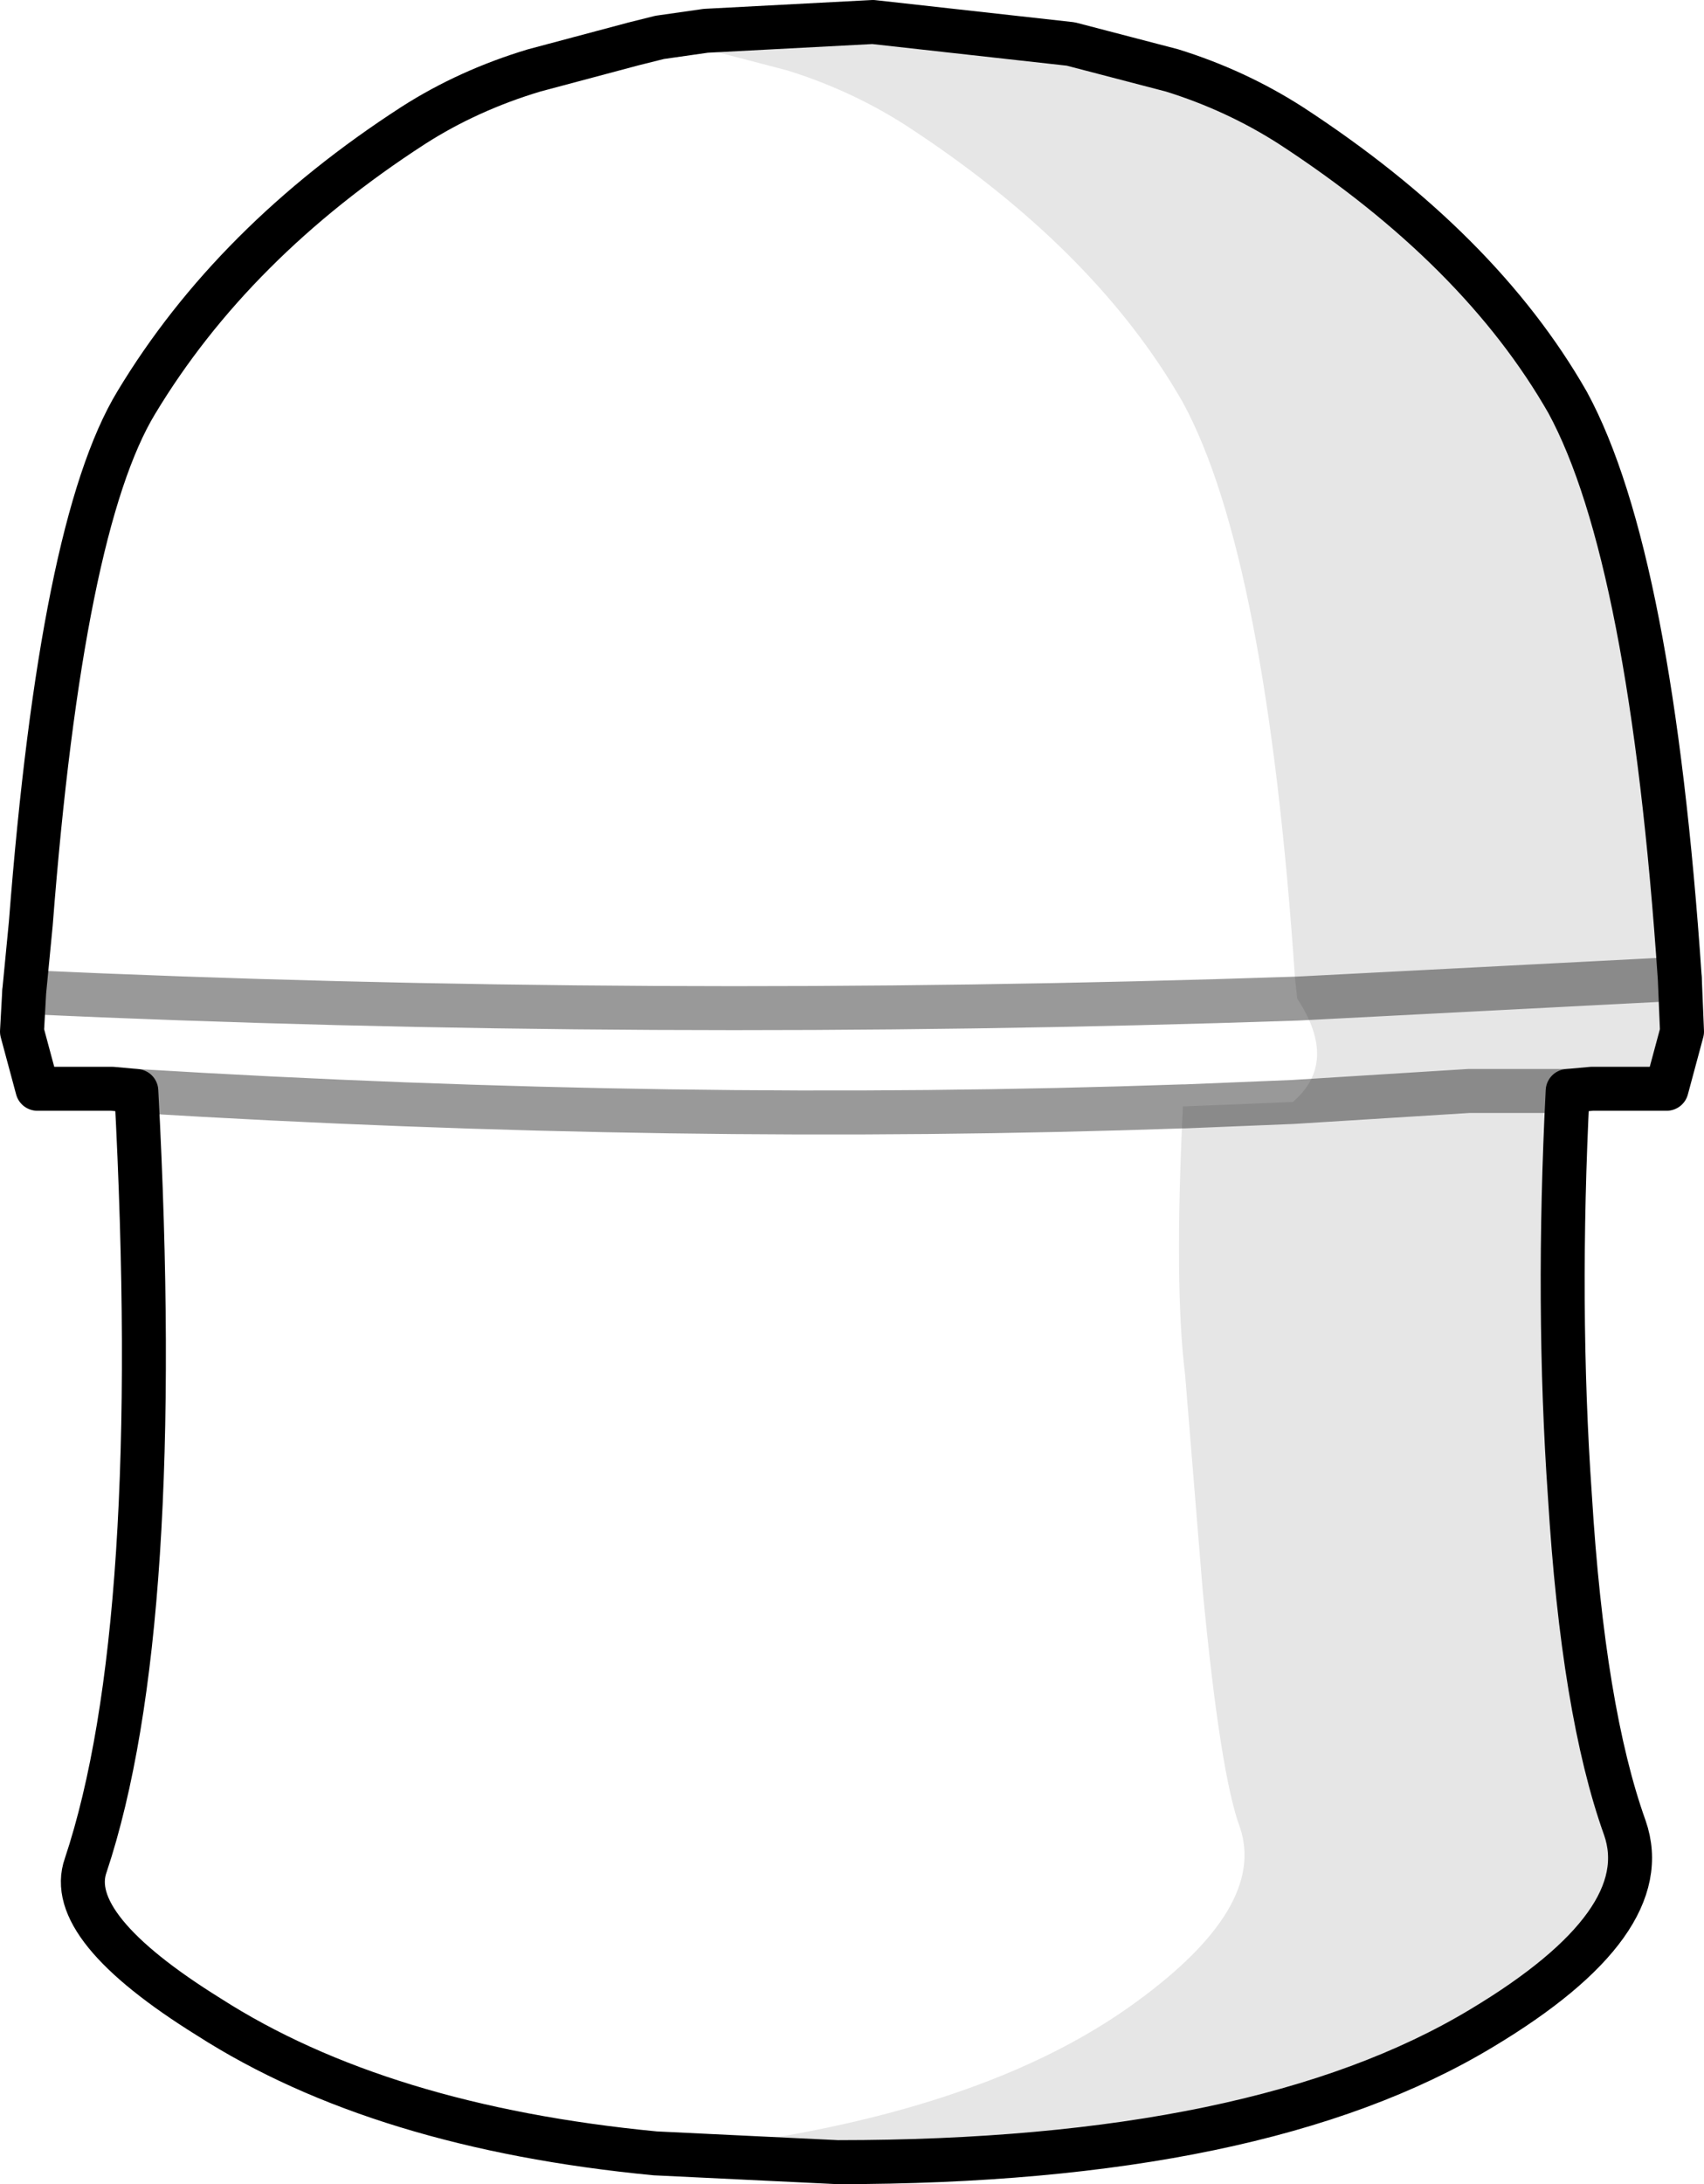 <?xml version="1.0" encoding="UTF-8" standalone="no"?>
<svg xmlns:xlink="http://www.w3.org/1999/xlink" height="49.65px" width="38.75px" xmlns="http://www.w3.org/2000/svg">
  <g transform="matrix(1.0, 0.0, 0.0, 1.0, 19.35, 25.65)">
    <path d="M-4.35 -24.8 L-3.75 -24.65 -1.45 -24.05 Q0.0 -23.6 1.25 -22.8 5.55 -20.0 7.55 -16.5 9.45 -13.0 10.1 -3.4 L10.15 -2.95 Q11.1 -1.5 10.05 -0.6 L7.6 -0.5 7.55 -0.5 7.6 -0.5 7.55 -0.5 Q7.35 3.6 7.6 5.6 L8.0 10.5 Q8.4 14.7 8.85 15.9 9.45 17.7 6.5 19.85 2.75 22.6 -4.45 23.3 -10.7 22.7 -14.6 20.2 -17.9 18.15 -17.4 16.75 -15.6 11.35 -16.25 -0.85 L-16.8 -0.9 -18.5 -0.9 -18.85 -2.2 -18.8 -3.1 -18.65 -4.65 Q-17.95 -13.7 -16.25 -16.5 -14.05 -20.15 -9.95 -22.8 -8.7 -23.6 -7.2 -24.05 L-4.95 -24.65 -4.35 -24.8 M-18.8 -3.1 Q-4.65 -2.45 10.15 -2.95 -4.65 -2.45 -18.8 -3.1 M7.55 -0.5 Q-3.95 -0.1 -16.25 -0.85 -3.95 -0.1 7.55 -0.5" fill="#ffffff" fill-opacity="0.0" fill-rule="evenodd" stroke="none"/>
    <path d="M-4.35 -24.8 L-3.3 -24.95 0.5 -25.15 5.0 -24.65 7.3 -24.05 Q8.75 -23.6 10.0 -22.8 14.3 -20.0 16.3 -16.5 18.2 -13.0 18.85 -3.4 L10.15 -2.95 18.85 -3.4 18.9 -2.2 18.55 -0.9 16.85 -0.9 16.3 -0.85 Q16.05 4.05 16.35 8.35 16.65 13.25 17.6 15.9 18.35 18.05 14.35 20.45 9.3 23.5 -0.3 23.5 L-4.45 23.3 Q2.75 22.6 6.5 19.85 9.45 17.7 8.85 15.9 8.4 14.7 8.0 10.5 L7.6 5.6 Q7.35 3.6 7.55 -0.5 L7.6 -0.5 10.05 -0.6 Q11.1 -1.5 10.15 -2.95 L10.1 -3.4 Q9.45 -13.0 7.55 -16.5 5.55 -20.0 1.25 -22.8 0.0 -23.6 -1.45 -24.05 L-3.75 -24.65 -4.35 -24.8 M16.3 -0.85 L14.05 -0.85 10.05 -0.6 14.05 -0.85 16.3 -0.85" fill="#000000" fill-opacity="0.098" fill-rule="evenodd" stroke="none"/>
    <path d="M18.85 -3.4 Q18.2 -13.0 16.3 -16.5 14.3 -20.0 10.0 -22.8 8.75 -23.6 7.3 -24.05 L5.0 -24.65 0.5 -25.15 -3.3 -24.95 -4.35 -24.8 -4.95 -24.65 -7.2 -24.05 Q-8.7 -23.6 -9.95 -22.8 -14.05 -20.15 -16.25 -16.5 -17.95 -13.7 -18.65 -4.65 L-18.8 -3.1 -18.85 -2.2 -18.5 -0.9 -16.8 -0.9 -16.25 -0.85 Q-15.6 11.35 -17.4 16.75 -17.9 18.15 -14.6 20.2 -10.7 22.7 -4.45 23.3 L-0.3 23.5 Q9.3 23.5 14.35 20.45 18.35 18.05 17.6 15.9 16.65 13.25 16.35 8.35 16.05 4.05 16.3 -0.85 L16.85 -0.9 18.55 -0.9 18.9 -2.2 18.85 -3.4" fill="none" stroke="#000000" stroke-linecap="round" stroke-linejoin="round" stroke-width="1.0"/>
    <path d="M10.15 -2.95 L18.85 -3.4 M7.6 -0.5 L7.55 -0.5 Q-3.95 -0.1 -16.25 -0.85 M7.6 -0.5 L10.05 -0.6 14.05 -0.85 16.3 -0.85 M10.15 -2.95 Q-4.65 -2.45 -18.8 -3.1" fill="none" stroke="#000000" stroke-linecap="round" stroke-linejoin="round" stroke-opacity="0.4" stroke-width="1.0"/>
  </g>
</svg>
